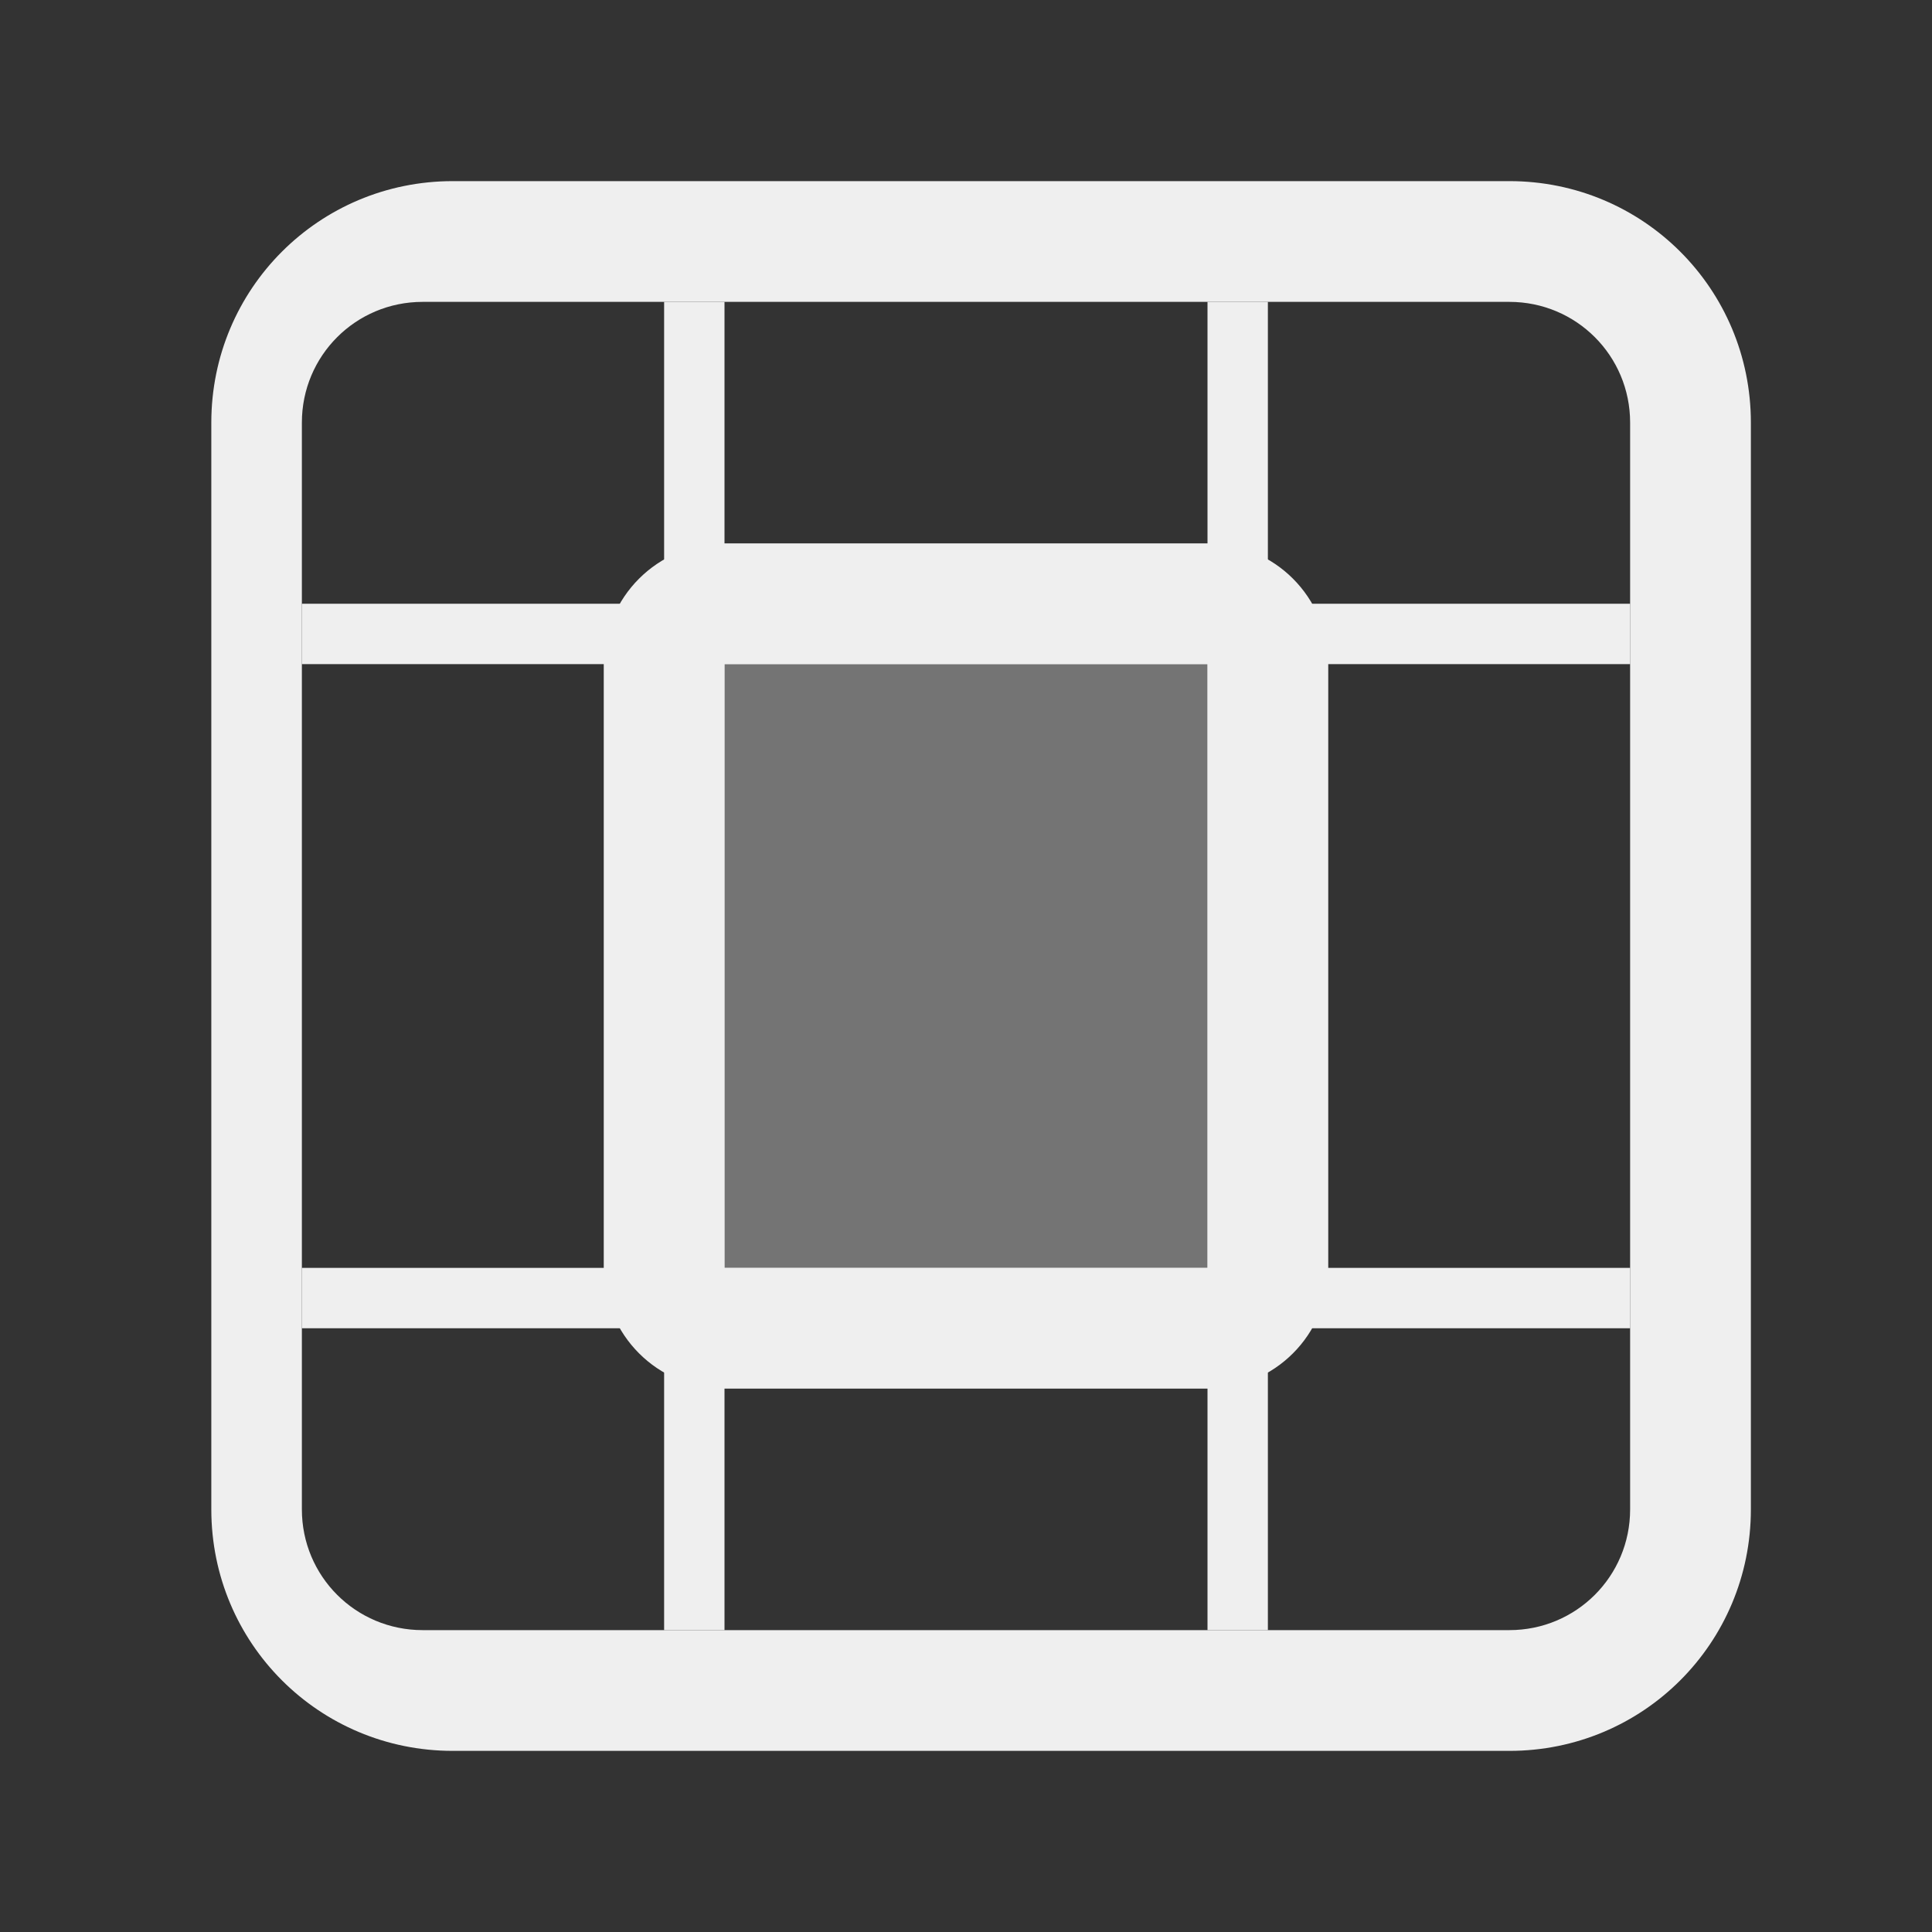 <svg viewBox="0 0 32 32" xmlns="http://www.w3.org/2000/svg"><rect x="0" y="0" width="32" height="32" fill="#333333" stroke="none"/><g fill="#efefef"><path d="m12 9c-1.108 0-2 .892-2 2v10c0 1.108.892 2 2 2h8c1.108 0 2-.892 2-2v-10c0-1.108-.892-2-2-2zm0 2h8v10h-8z"/><path d="m11 5v5h-6v1h6v10h-6v1h6v5h1v-5h8v5h1v-5h6v-1h-6v-10h6v-1h-6v-5h-1v5h-8v-5zm1 6h8v10h-8z"/><path d="m12 11h8v10h-8z" opacity=".35"/><path d="m7.5 3c-2.216 0-4 1.784-4 4v18c0 2.216 1.784 4 4 4h17.5c2.216 0 4-1.784 4-4v-18c0-2.216-1.784-4-4-4zm-.5 2h18c1.108 0 2 .892 2 2v18c0 1.108-.892 2-2 2h-18c-1.108 0-2-.892-2-2v-18c0-1.108.892-2 2-2z"/></g></svg>